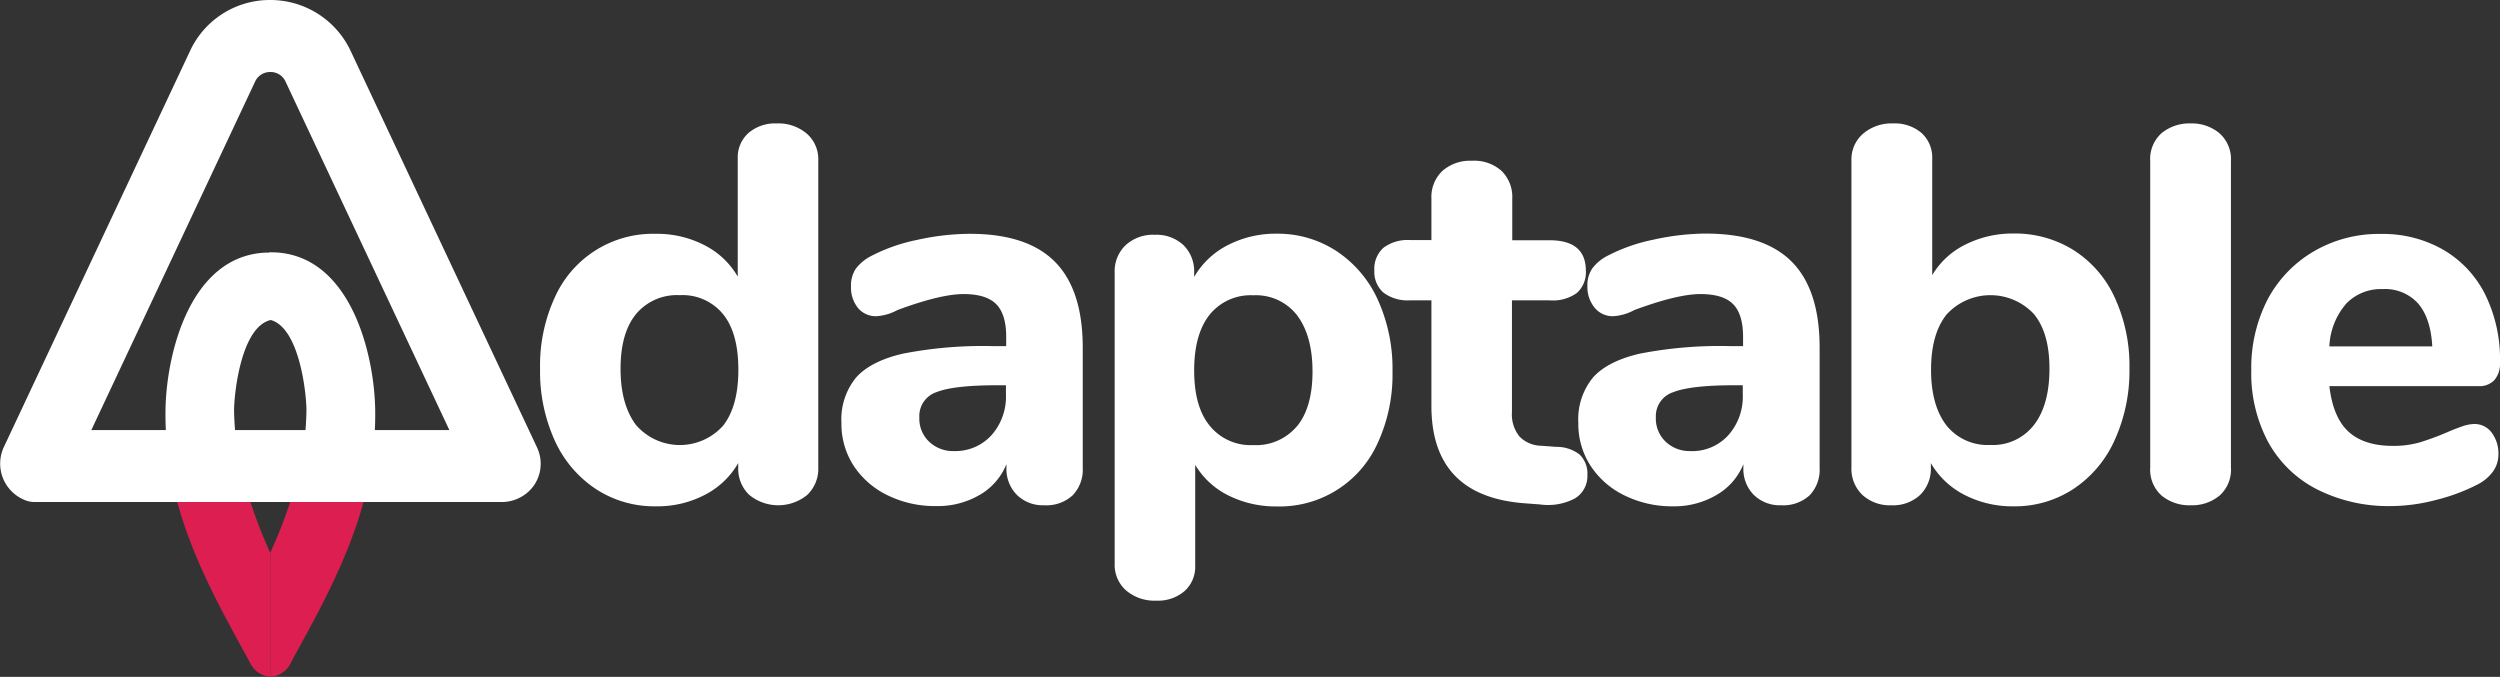 <svg xmlns="http://www.w3.org/2000/svg" viewBox="0 0 407.9 110.44"><rect x="0" y="0" width="407.9" height="110.44" fill="#333333" stroke="none"/><defs><style>.cls-1{fill:#dd1e50;}.cls-2{fill:#fff;}</style></defs><g id="Layer_2" data-name="Layer 2"><g id="Layer_1-2" data-name="Layer 1"><g id="White_Lockup" data-name="White Lockup"><g id="White_Logo" data-name="White Logo"><path id="Lower_Right_tear" data-name="Lower Right tear" class="cls-1" d="M47.8,80.49A78.4,78.4,0,0,1,44.18,90l-.07.15v20.29a4,4,0,0,0,3.34-2.29c.56-1.11,1.79-3.26,3.79-7,4.34-8.18,7-14.71,8.42-20.64Z"/><path id="Lower_left_tear" data-name="Lower left tear" class="cls-1" d="M40.42,80.49H28.56C30,86.42,32.64,93,37,101.13c2,3.76,3.23,5.91,3.79,7a4,4,0,0,0,3.34,2.29V90.15L44,90A78.4,78.4,0,0,1,40.42,80.49Z"/><path id="Upper_right_tear" data-name="Upper right tear" class="cls-2" d="M61.22,67.35c0-9-3.8-25.8-16.59-26.18l-.52,0H44v11c4.87,1.09,6,12.09,6,14.79A46.9,46.9,0,0,1,47.8,80.49H59.66A53.54,53.54,0,0,0,61.22,67.35Z"/><path id="Upper_left_tear" data-name="Upper left tear" class="cls-2" d="M38.19,67c0-2.7,1.12-13.7,6-14.79v-11h-.07l-.52,0C30.8,41.55,27,58.34,27,67.35a53.54,53.54,0,0,0,1.56,13.14H40.42A46.9,46.9,0,0,1,38.19,67Z"/><path id="Triangle" class="cls-2" d="M81.75,81.91h-76a4.25,4.25,0,0,1-1.93-.42A6.4,6.4,0,0,1,.6,73L31,8.33A14.34,14.34,0,0,1,44.11,0h0A14.47,14.47,0,0,1,57.22,8.33L87.62,73a6.24,6.24,0,0,1-.6,6.34A6.46,6.46,0,0,1,81.75,81.91ZM14.9,70.17H73.32L46.59,13.32a2.66,2.66,0,0,0-2.48-1.57h0a2.68,2.68,0,0,0-2.49,1.57Z"/></g><path class="cls-2" d="M131.63,21.8a5.52,5.52,0,0,1,1.88,4.35V76.26a5.89,5.89,0,0,1-1.79,4.48,7.46,7.46,0,0,1-9.48,0,5.89,5.89,0,0,1-1.79-4.48v-.7A13.3,13.3,0,0,1,115,80.74a16.7,16.7,0,0,1-8,1.87,17.39,17.39,0,0,1-9.79-2.83,18.7,18.7,0,0,1-6.7-7.91,27.19,27.19,0,0,1-2.39-11.71,26.58,26.58,0,0,1,2.39-11.61,17.53,17.53,0,0,1,16.49-10.4A16.81,16.81,0,0,1,114.93,40a13.15,13.15,0,0,1,5.44,5.13V25.89a5.35,5.35,0,0,1,1.74-4.18,6.64,6.64,0,0,1,4.61-1.57A7.14,7.14,0,0,1,131.63,21.8ZM118,69.43q2.47-3.18,2.47-9.09c0-4-.82-7-2.47-9.05a8.53,8.53,0,0,0-7.1-3.13,8.68,8.68,0,0,0-7.13,3.09q-2.52,3.09-2.52,8.91t2.52,9.18a9.46,9.46,0,0,0,14.23.09Z"/><path class="cls-2" d="M172.13,42.72q4.53,4.58,4.53,14V76.35A6,6,0,0,1,175,80.83a6.34,6.34,0,0,1-4.61,1.61,6.05,6.05,0,0,1-4.48-1.7,6,6,0,0,1-1.7-4.39v-.61a10.22,10.22,0,0,1-4.35,5,13.56,13.56,0,0,1-7.13,1.83,17.53,17.53,0,0,1-7.87-1.74A13.75,13.75,0,0,1,139.29,76a12.49,12.49,0,0,1-2-7,10.74,10.74,0,0,1,2.39-7.4c1.59-1.79,4.16-3.1,7.7-3.91a68.07,68.07,0,0,1,14.53-1.22h2.26V54.94q0-3.64-1.61-5.3c-1.08-1.1-2.86-1.66-5.35-1.66s-6.09.87-10.79,2.61a8.19,8.19,0,0,1-3.39,1,3.77,3.77,0,0,1-3.05-1.35,5.31,5.31,0,0,1-1.13-3.52,4.93,4.93,0,0,1,.78-2.87,7.3,7.3,0,0,1,2.53-2.09,28.32,28.32,0,0,1,7.44-2.61,40.36,40.36,0,0,1,8.65-1Q167.61,38.15,172.13,42.72ZM161.78,71a9.48,9.48,0,0,0,2.35-6.65V62.86h-1.48q-7.05,0-9.88,1.13A4.1,4.1,0,0,0,150,68.08a5.18,5.18,0,0,0,1.61,4,5.66,5.66,0,0,0,4,1.52A8,8,0,0,0,161.78,71Z"/><path class="cls-2" d="M218.11,41a18.8,18.8,0,0,1,6.7,7.92,27.26,27.26,0,0,1,2.39,11.7,26.66,26.66,0,0,1-2.39,11.61,17.53,17.53,0,0,1-16.49,10.4,17.29,17.29,0,0,1-7.87-1.78,13,13,0,0,1-5.44-5V92.27a5.32,5.32,0,0,1-1.74,4.17A6.61,6.61,0,0,1,188.66,98a7.13,7.13,0,0,1-4.91-1.65A5.55,5.55,0,0,1,181.87,92V44.5A5.9,5.9,0,0,1,183.66,40a6.6,6.6,0,0,1,4.74-1.69A6.45,6.45,0,0,1,193.1,40a6,6,0,0,1,1.74,4.48v.7A13.32,13.32,0,0,1,200.32,40a17,17,0,0,1,8-1.87A17.47,17.47,0,0,1,218.11,41Zm-6.48,28.54q2.52-3.09,2.52-8.92t-2.52-9.18a8.48,8.48,0,0,0-7.14-3.26,8.6,8.6,0,0,0-7.13,3.17q-2.52,3.18-2.52,9.09t2.52,9a8.58,8.58,0,0,0,7.13,3.18A8.69,8.69,0,0,0,211.63,69.52Z"/><path class="cls-2" d="M257.74,74.17A4.32,4.32,0,0,1,259,77.48a4.27,4.27,0,0,1-2,3.82,9.35,9.35,0,0,1-5.75,1l-2.43-.18Q233.56,81,233.55,66.25V49h-3.48a6.56,6.56,0,0,1-4.35-1.26,4.51,4.51,0,0,1-1.48-3.61,4.61,4.61,0,0,1,1.48-3.7,6.56,6.56,0,0,1,4.35-1.26h3.48V32.41a5.86,5.86,0,0,1,1.79-4.52,6.82,6.82,0,0,1,4.82-1.66A6.69,6.69,0,0,1,245,27.89a5.94,5.94,0,0,1,1.74,4.52V39.2h6.09c3.94,0,5.92,1.65,5.92,5a4.51,4.51,0,0,1-1.48,3.61A6.72,6.72,0,0,1,252.78,49h-6.09V67.21a5.74,5.74,0,0,0,1.22,4,5.06,5.06,0,0,0,3.57,1.52l2.43.18A6.11,6.11,0,0,1,257.74,74.17Z"/><path class="cls-2" d="M292.36,42.72q4.53,4.58,4.53,14V76.35a6,6,0,0,1-1.65,4.48,6.37,6.37,0,0,1-4.62,1.61,6.09,6.09,0,0,1-4.48-1.7,6,6,0,0,1-1.69-4.39v-.61a10.22,10.22,0,0,1-4.35,5A13.59,13.59,0,0,1,273,82.61a17.53,17.53,0,0,1-7.87-1.74A13.75,13.75,0,0,1,259.52,76a12.49,12.49,0,0,1-2-7,10.74,10.74,0,0,1,2.39-7.4c1.59-1.79,4.16-3.1,7.7-3.91a68.13,68.13,0,0,1,14.53-1.22h2.26V54.94q0-3.64-1.61-5.3c-1.07-1.1-2.86-1.66-5.35-1.66s-6.09.87-10.79,2.61a8.15,8.15,0,0,1-3.39,1,3.78,3.78,0,0,1-3.05-1.35A5.31,5.31,0,0,1,259,46.68a4.86,4.86,0,0,1,.79-2.87,7.16,7.16,0,0,1,2.52-2.09,28.32,28.32,0,0,1,7.44-2.61,40.43,40.43,0,0,1,8.65-1Q287.84,38.15,292.36,42.72ZM282,71a9.43,9.43,0,0,0,2.35-6.65V62.86h-1.48q-7,0-9.87,1.13a4.1,4.1,0,0,0-2.83,4.09,5.21,5.21,0,0,0,1.61,4,5.66,5.66,0,0,0,4,1.52A7.94,7.94,0,0,0,282,71Z"/><path class="cls-2" d="M338.39,40.85a18,18,0,0,1,6.65,7.7,26.58,26.58,0,0,1,2.4,11.61A27.19,27.19,0,0,1,345,71.87a18.7,18.7,0,0,1-6.7,7.91,17.38,17.38,0,0,1-9.78,2.83,17,17,0,0,1-8-1.87,13.31,13.31,0,0,1-5.48-5.18v.7a6,6,0,0,1-1.74,4.48,6.46,6.46,0,0,1-4.7,1.7,6.6,6.6,0,0,1-4.74-1.7,5.88,5.88,0,0,1-1.78-4.48V26.15A5.51,5.51,0,0,1,304,21.8a7.15,7.15,0,0,1,4.91-1.66,6.68,6.68,0,0,1,4.62,1.57,5.37,5.37,0,0,1,1.73,4.18v19a13,13,0,0,1,5.44-5,17.17,17.17,0,0,1,7.88-1.79A18,18,0,0,1,338.39,40.85Zm-6.53,28.49c1.68-2.17,2.53-5.23,2.53-9.18s-.85-6.85-2.53-8.91a9.7,9.7,0,0,0-14.27.08q-2.52,3.18-2.52,9t2.52,9.09a8.6,8.6,0,0,0,7.14,3.18A8.48,8.48,0,0,0,331.86,69.34Z"/><path class="cls-2" d="M352.7,80.87a5.66,5.66,0,0,1-1.87-4.61V26.32a5.66,5.66,0,0,1,1.87-4.61,7.15,7.15,0,0,1,4.74-1.57,7,7,0,0,1,4.65,1.57A5.66,5.66,0,0,1,364,26.32V76.26a5.66,5.66,0,0,1-1.87,4.61,7,7,0,0,1-4.65,1.57A7.15,7.15,0,0,1,352.7,80.87Z"/><path class="cls-2" d="M406.55,70.6a5.61,5.61,0,0,1,1.09,3.57,4.72,4.72,0,0,1-.87,2.74A7,7,0,0,1,404.33,79a31,31,0,0,1-6.87,2.57,29.19,29.19,0,0,1-7.22,1,25.91,25.91,0,0,1-12.14-2.7,18.84,18.84,0,0,1-8-7.7,23.79,23.79,0,0,1-2.78-11.79,24.3,24.3,0,0,1,2.69-11.57A19.85,19.85,0,0,1,377.54,41a21,21,0,0,1,10.87-2.83,19.89,19.89,0,0,1,10.22,2.57A17.5,17.5,0,0,1,405.46,48a23.89,23.89,0,0,1,2.44,11.09A4.19,4.19,0,0,1,407,62a3.3,3.3,0,0,1-2.57,1H380.06c.4,3.43,1.45,5.91,3.13,7.44s4.09,2.31,7.22,2.31a15.47,15.47,0,0,0,4.53-.61,46.09,46.09,0,0,0,4.43-1.65c.81-.35,1.6-.66,2.35-.92a6.27,6.27,0,0,1,2-.39A3.45,3.45,0,0,1,406.55,70.6Zm-23.79-21a11.36,11.36,0,0,0-2.7,6.92h16.79q-.25-4.6-2.31-7a7.24,7.24,0,0,0-5.78-2.35A7.86,7.86,0,0,0,382.76,49.59Z"/></g></g></g></svg>